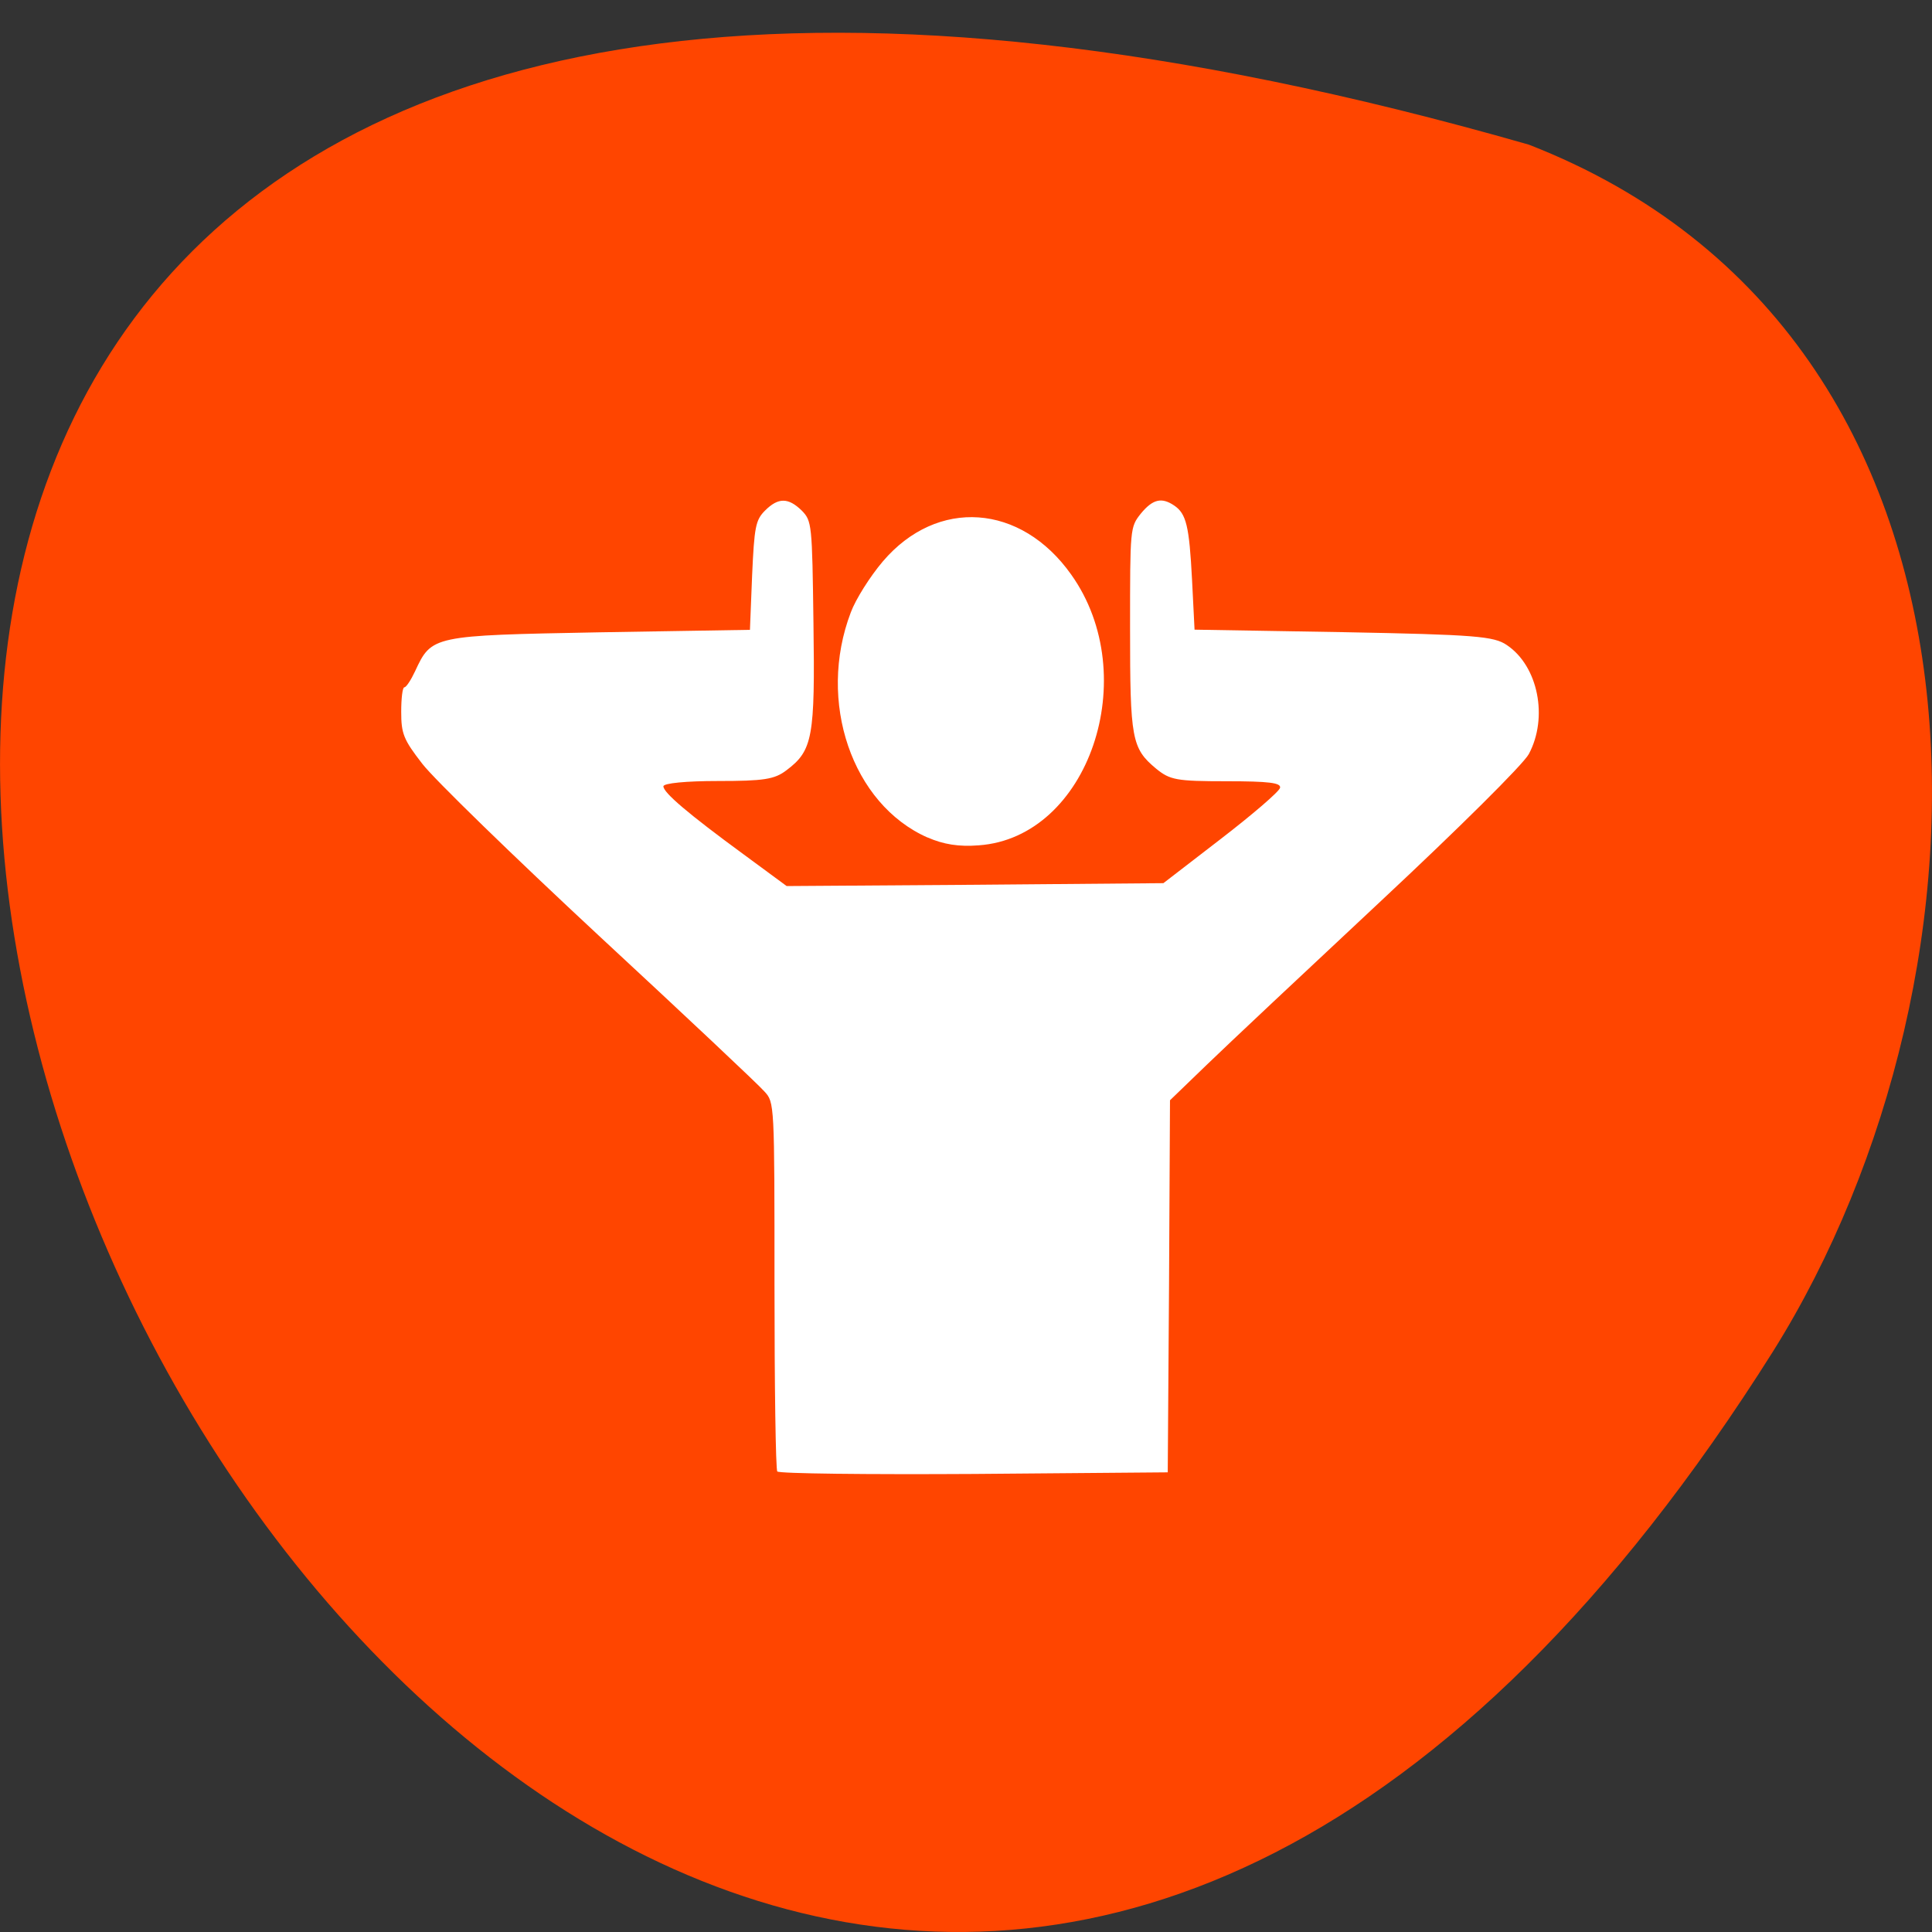 <svg xmlns="http://www.w3.org/2000/svg" viewBox="0 0 24 24"><rect x="0" y="0" width="24" height="24" fill="#333333" stroke="none"/><path d="m 18.992 1.797 c -35.75 -10.25 -12.961 40.39 3.035 14.988 c 2.922 -4.668 3.125 -12.59 -3.035 -14.988" fill="#ff4500"/><path d="m 9.656 18.281 c -0.02 -0.023 -0.035 -1.066 -0.035 -2.316 c 0 -2.266 0 -2.27 -0.125 -2.406 c -0.066 -0.078 -0.992 -0.949 -2.055 -1.934 c -1.063 -0.988 -2.051 -1.949 -2.195 -2.137 c -0.234 -0.301 -0.262 -0.375 -0.262 -0.645 c 0 -0.168 0.016 -0.305 0.039 -0.305 c 0.023 0 0.082 -0.09 0.133 -0.199 c 0.207 -0.445 0.211 -0.445 2.281 -0.484 l 1.879 -0.031 l 0.027 -0.676 c 0.027 -0.602 0.043 -0.688 0.16 -0.805 c 0.164 -0.164 0.289 -0.164 0.457 0 c 0.125 0.129 0.129 0.164 0.145 1.398 c 0.02 1.418 -0.008 1.582 -0.336 1.828 c -0.148 0.113 -0.281 0.133 -0.852 0.133 c -0.391 0 -0.676 0.027 -0.676 0.066 c 0 0.078 0.301 0.336 1 0.848 l 0.531 0.391 l 2.34 -0.016 l 2.34 -0.02 l 0.715 -0.551 c 0.391 -0.301 0.723 -0.586 0.734 -0.633 c 0.016 -0.063 -0.141 -0.082 -0.664 -0.082 c -0.625 0 -0.703 -0.016 -0.875 -0.156 c -0.305 -0.254 -0.324 -0.367 -0.324 -1.746 c 0 -1.242 0 -1.254 0.133 -1.422 c 0.148 -0.18 0.258 -0.207 0.414 -0.102 c 0.152 0.102 0.188 0.254 0.223 0.926 l 0.031 0.617 l 1.848 0.031 c 1.645 0.031 1.871 0.051 2.031 0.16 c 0.391 0.262 0.516 0.902 0.273 1.355 c -0.07 0.129 -0.879 0.93 -1.836 1.824 c -0.941 0.879 -1.914 1.793 -2.164 2.035 l -0.457 0.441 l -0.012 2.309 l -0.016 2.313 l -2.406 0.02 c -1.324 0.008 -2.422 -0.004 -2.445 -0.031 m 1.867 -7.875 c -0.938 -0.414 -1.375 -1.691 -0.953 -2.797 c 0.059 -0.16 0.238 -0.445 0.398 -0.633 c 0.676 -0.793 1.715 -0.719 2.34 0.164 c 0.898 1.262 0.215 3.266 -1.148 3.363 c -0.25 0.02 -0.441 -0.012 -0.637 -0.098" fill="#fff"/></svg>
